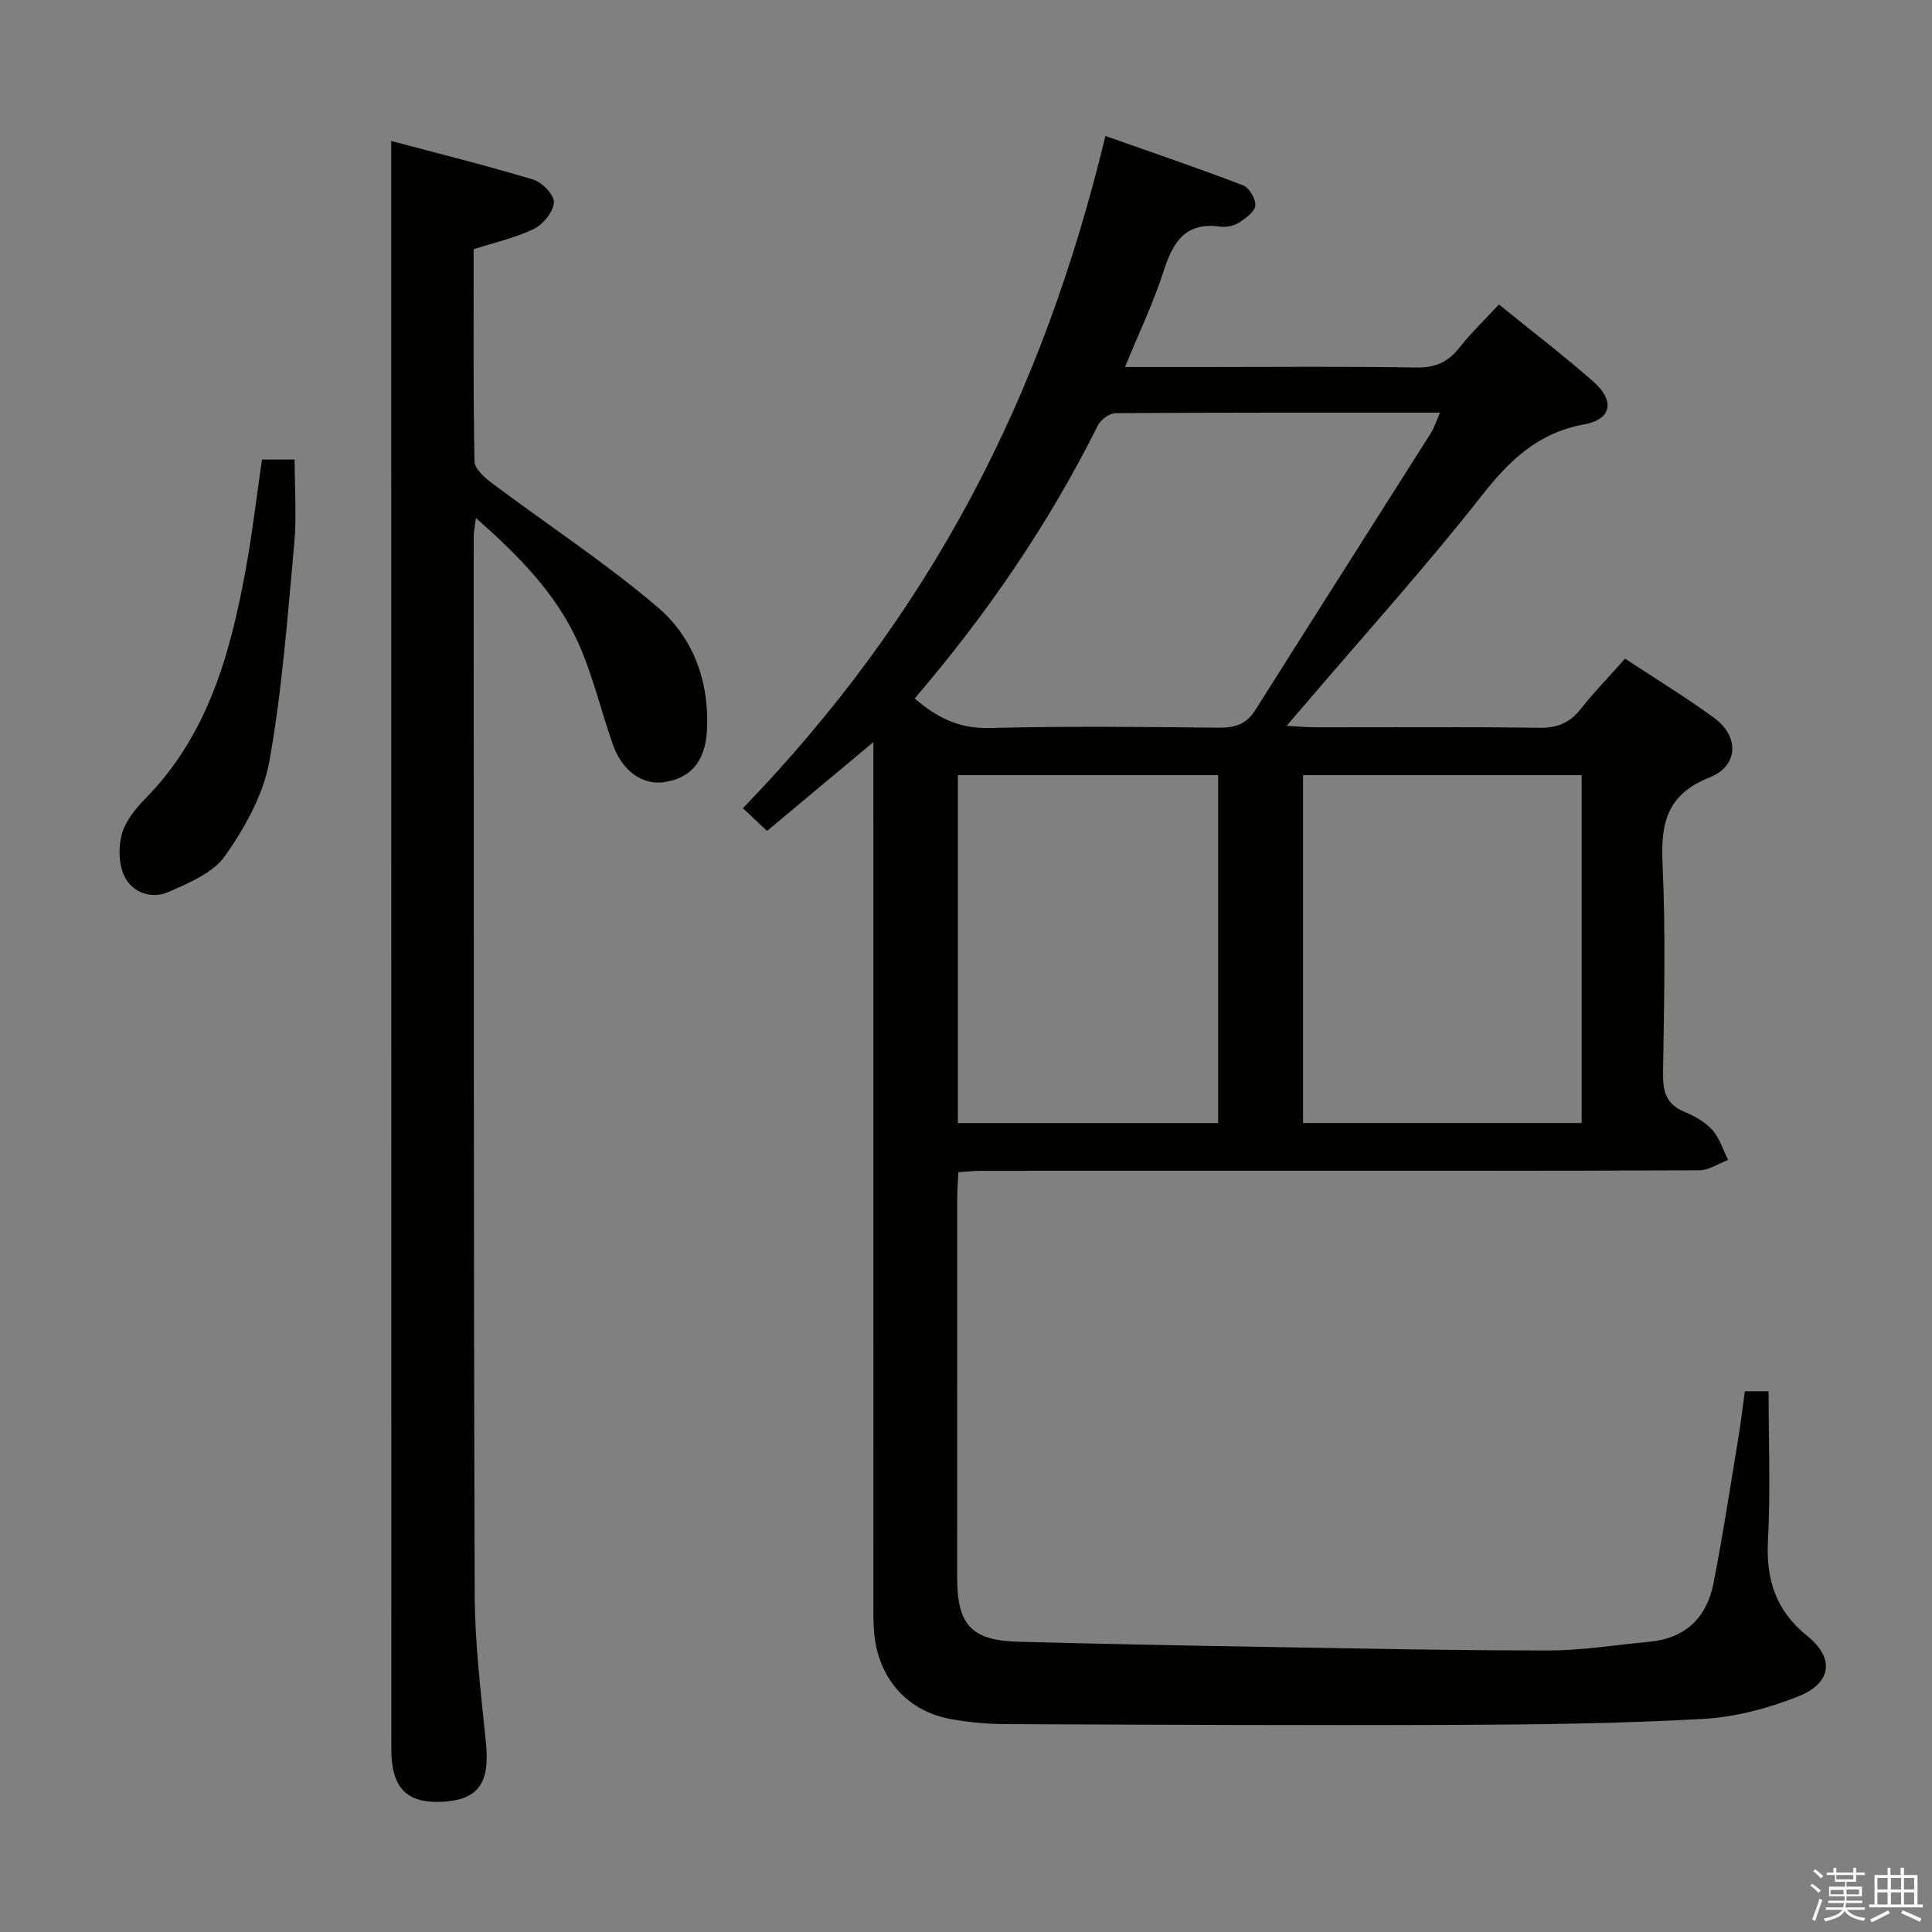 <svg enable-background="new 0 0 400 400" viewBox="0 0 400 400" xmlns="http://www.w3.org/2000/svg"><rect x="0" y="0" width="400" height="400" fill="#808080" stroke="none"/><path d="m374.8 390.4.4-.4c.7.5 1.3 1 1.8 1.4l-.5.5c-.5-.6-1.1-1.1-1.7-1.5zm1 7.3-.6-.3c.5-1.4 1.1-2.8 1.5-4.3.2.1.4.2.6.3-.5 1.3-1 2.8-1.5 4.3zm-.4-10.3.4-.4c.4.3 1 .8 1.7 1.4l-.5.5c-.4-.5-1-1-1.6-1.5zm2.5.3h1.7v-1h.6v1h3.5v-1h.6v1h1.8v.5h-1.8v1.4h-2v1h3.2v2h-3.2v.9h3.3v.5h-3.4c0 .3-.1.6-.1.9h4v.5h-3.7c.7.9 1.9 1.5 3.8 1.7-.1.2-.2.4-.3.6-2.1-.4-3.5-1.1-4-2.1-.4 1-1.8 1.7-4 2.2-.1-.2-.2-.4-.3-.6 2.1-.4 3.4-1 3.8-1.8h-3.4v-.5h3.6c.1-.3.1-.6.2-.9h-3.3v-.5h3.4c0-.3 0-.6 0-.9h-3.2v-2h3.3v-1h-2.1v-1.4h-1.7v-.5zm1.1 3.5v1h2.7c0-.3 0-.4 0-.4 0-.2 0-.2 0-.2 0-.1 0-.2 0-.3h-2.7zm1.2-3v.9h3.5v-.9zm4.7 3h-2.6v.6.4h2.6z" fill="#fbfafc"/><path d="m393.6 386.7h.6v1.5h2.8v6.1h1.1v.6h-11.1v-.6h1.1v-6.1h2.7v-1.5h.6v1.5h2.1v-1.5zm-2.7 8.8.4.6c-1.2.6-2.5 1.3-3.8 1.9-.1-.2-.2-.4-.3-.6 1.2-.6 2.5-1.2 3.7-1.9zm-2.2-6.7v2.4h2.1v-2.4zm0 3v2.5h2.1v-2.5zm2.8-3v2.4h2.1v-2.4zm0 3v2.5h2.1v-2.5zm6 6.1c-1.4-.7-2.7-1.3-3.9-1.8l.3-.6c1.5.6 2.7 1.2 3.9 1.7zm-1.2-9.1h-2.1v2.4h2.1zm-2.1 3v2.5h2.1v-2.5z" fill="#fbfafc"/><g fill="#010100"><path d="m361.25 288.05h4.92c0 10.41.4 20.69-.13 30.92-.42 8.12 1.62 14.48 8.14 19.74 5.72 4.61 5.06 9.77-1.88 12.52-6.22 2.46-13.03 4.28-19.68 4.65-16.94.95-33.94 1.17-50.91 1.24-31.16.13-62.32-.03-93.48-.16-3.8-.02-7.66-.37-11.4-1.05-9.11-1.66-15.09-8.56-15.86-18.02-.19-2.32-.14-4.66-.14-6.99-.01-56.99-.01-113.98-.01-170.97 0-1.77 0-3.54 0-6.28-7.82 6.53-14.87 12.42-22.01 18.38-1.83-1.72-3.27-3.07-5-4.7 18.88-19.54 34.67-40.84 47.28-64.47 12.49-23.4 21.36-48.17 27.78-74.71 9.9 3.5 19.27 6.68 28.49 10.22 1.27.49 2.66 2.83 2.54 4.18-.12 1.29-1.98 2.65-3.37 3.53-1.05.67-2.61 1.02-3.84.85-7.17-1.03-9.81 3.06-11.74 9.1-2.11 6.59-5.13 12.88-8.03 19.96h16.81c14.5 0 29-.15 43.49.1 3.9.07 6.55-1.09 8.91-4.08 2.46-3.11 5.34-5.87 8.21-8.97 6.69 5.43 13.3 10.49 19.54 15.96 4.5 3.95 3.82 7.82-1.84 8.85-9.53 1.73-15.44 7.35-21.22 14.71-11.6 14.77-24.22 28.74-36.42 43.03-1.13 1.32-2.26 2.64-4.02 4.69 2.69.14 4.3.3 5.91.3 15.5.02 31-.12 46.49.1 3.73.05 6.26-1.06 8.52-3.92 2.77-3.5 5.89-6.72 9.15-10.39 6.36 4.19 12.61 7.99 18.48 12.29 5.19 3.8 5.03 9.91-.94 12.28-8.81 3.49-10.18 9.38-9.78 17.86.68 14.47.31 28.99.11 43.48-.05 3.75.68 6.36 4.4 7.9 2.12.88 4.31 2.11 5.81 3.78 1.51 1.69 2.21 4.11 3.26 6.2-2 .74-4 2.13-6 2.14-32.66.14-65.32.1-97.98.1-17 0-33.99-.01-50.99.01-1.31 0-2.61.17-4.4.29-.09 1.92-.24 3.68-.24 5.44-.01 26.16-.02 52.33-.01 78.49 0 9.79 2.97 13.02 12.62 13.27 16.97.45 33.94.79 50.92 1.07 19.64.33 39.28.75 58.92.74 6.95 0 13.89-1.15 20.84-1.8 7.46-.69 11.9-4.99 13.29-12.1 1.95-9.92 3.46-19.92 5.11-29.9.52-3.08.88-6.21 1.38-9.86zm-171.87-143.45c4.77 4.16 9.43 6.3 15.62 6.13 15.81-.42 31.64-.23 47.46-.07 3.31.03 5.63-.77 7.45-3.66 12.04-19.11 24.2-38.15 36.28-57.24.73-1.15 1.14-2.49 1.96-4.33-22.95 0-45.07-.04-67.2.11-1.25.01-3.05 1.35-3.65 2.54-10.15 20.34-22.87 38.95-37.92 56.52zm80.4 87.91h57.69c0-24.17 0-48.02 0-72.02-19.4 0-38.44 0-57.69 0zm-71.46.01h53.89c0-24.2 0-48.08 0-72.03-18.14 0-35.89 0-53.89 0z"/><path d="m81 29.19c9.72 2.59 19.66 5.05 29.44 8.01 1.83.55 4.35 3.2 4.24 4.72-.14 1.97-2.23 4.53-4.14 5.47-3.81 1.86-8.07 2.79-12.47 4.21 0 14.66-.11 29.31.17 43.94.03 1.55 2.13 3.38 3.68 4.54 11.41 8.56 23.41 16.41 34.24 25.64 7.42 6.32 10.75 15.48 10.2 25.57-.35 6.41-3.45 9.97-9.12 10.67-4.34.53-8.44-2.4-10.34-7.78-2.47-7.02-4.16-14.37-7.2-21.13-4.57-10.16-12.31-18-21.17-25.8-.21 1.72-.45 2.76-.45 3.8.02 72.97-.04 145.94.2 218.91.03 10.28 1.29 20.57 2.33 30.83.84 8.28-1.51 11.82-8.91 12.24-7.47.42-10.68-2.8-10.68-10.91-.02-102.95-.02-205.91-.02-308.87 0-7.61 0-15.23 0-24.06z"/><path d="m54.24 95.15h6.76c0 5.98.44 11.79-.09 17.51-1.38 15.02-2.48 30.13-5.14 44.95-1.23 6.89-5.05 13.71-9.14 19.55-2.5 3.56-7.54 5.67-11.82 7.54-3.45 1.51-7.42.1-9.05-3.28-1.2-2.48-1.28-6.06-.52-8.77.76-2.72 2.87-5.29 4.93-7.39 12.88-13.13 17.48-29.85 20.67-47.16 1.37-7.48 2.25-15.05 3.4-22.95z"/></g></svg>